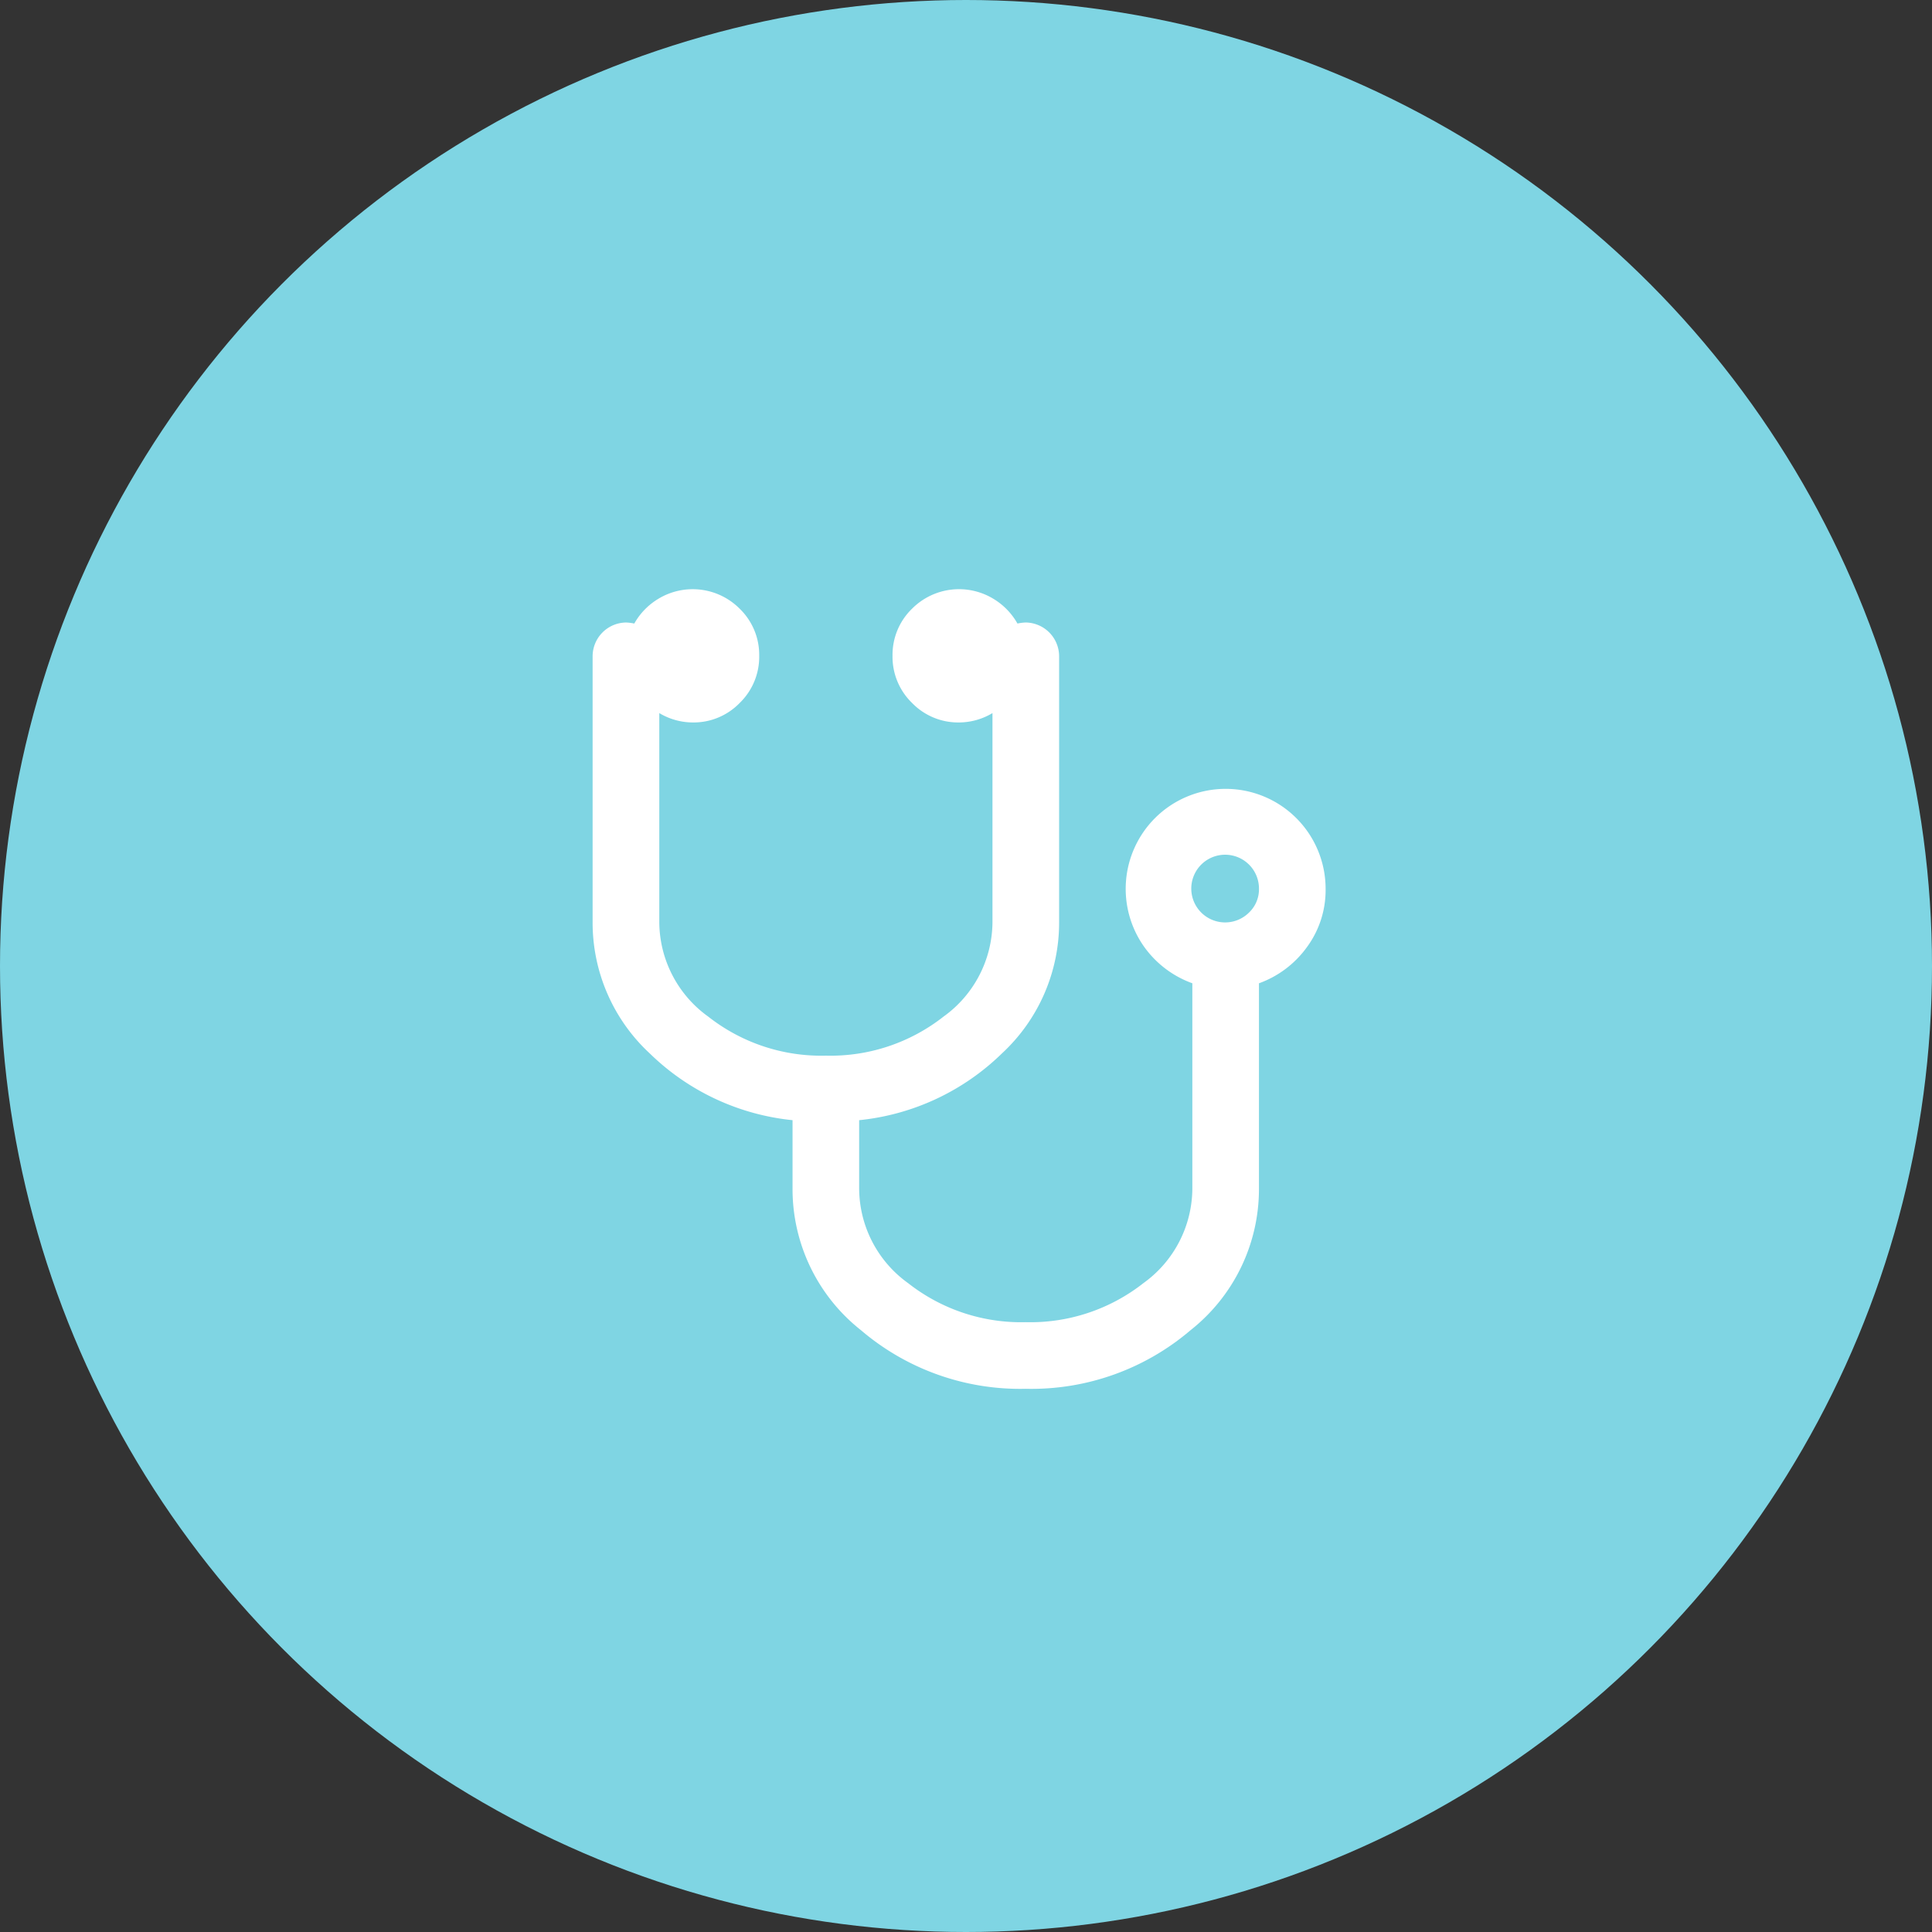 <svg xmlns="http://www.w3.org/2000/svg" width="137" height="137" viewBox="0 0 137 137">
  <rect x="0" y="0" width="137" height="137" fill="#333333" stroke="none"/>
  <g id="Gruppe_315" data-name="Gruppe 315" transform="translate(-745 -3027)">
    <circle id="Ellipse_4" data-name="Ellipse 4" cx="68.5" cy="68.5" r="68.5" transform="translate(745 3027)" fill="#7fd5e3"/>
    <path id="Icon_metro-stethoscope" data-name="Icon metro-stethoscope" d="M53.121,25.67a2.4,2.4,0,1,0-.7,1.661,2.27,2.27,0,0,0,.7-1.661Zm4.725,0a6.81,6.81,0,0,1-1.311,4.1,7.2,7.2,0,0,1-3.415,2.584V46.933a12.75,12.75,0,0,1-4.854,10.022,17.371,17.371,0,0,1-11.684,4.153A17.371,17.371,0,0,1,24.9,56.955a12.75,12.75,0,0,1-4.854-10.022V42.06A16.923,16.923,0,0,1,9.93,37.335a12.639,12.639,0,0,1-4.061-9.3V9.132A2.4,2.4,0,0,1,8.232,6.77a3.175,3.175,0,0,1,.591.074,4.792,4.792,0,0,1,1.735-1.772,4.7,4.7,0,0,1,5.74.72,4.553,4.553,0,0,1,1.384,3.341A4.552,4.552,0,0,1,16.3,12.473a4.553,4.553,0,0,1-3.341,1.384,4.645,4.645,0,0,1-2.362-.664v14.84a8.3,8.3,0,0,0,3.47,6.682,12.961,12.961,0,0,0,8.343,2.769,12.962,12.962,0,0,0,8.343-2.769,8.3,8.3,0,0,0,3.47-6.682V13.193a4.646,4.646,0,0,1-2.362.664,4.552,4.552,0,0,1-3.341-1.384,4.553,4.553,0,0,1-1.384-3.341,4.552,4.552,0,0,1,1.384-3.341,4.7,4.7,0,0,1,5.74-.72,4.792,4.792,0,0,1,1.735,1.772,3.176,3.176,0,0,1,.591-.074,2.4,2.4,0,0,1,2.363,2.363v18.9a12.639,12.639,0,0,1-4.061,9.3A16.924,16.924,0,0,1,24.77,42.06v4.873a8.3,8.3,0,0,0,3.47,6.682,12.961,12.961,0,0,0,8.343,2.769,12.962,12.962,0,0,0,8.343-2.769,8.3,8.3,0,0,0,3.47-6.682V32.352a7.2,7.2,0,0,1-3.415-2.584,7.1,7.1,0,0,1,.757-9.118,7.088,7.088,0,0,1,12.108,5.02Z" transform="translate(781.154 3064.373)" fill="#fff"/>
  </g>
</svg>
